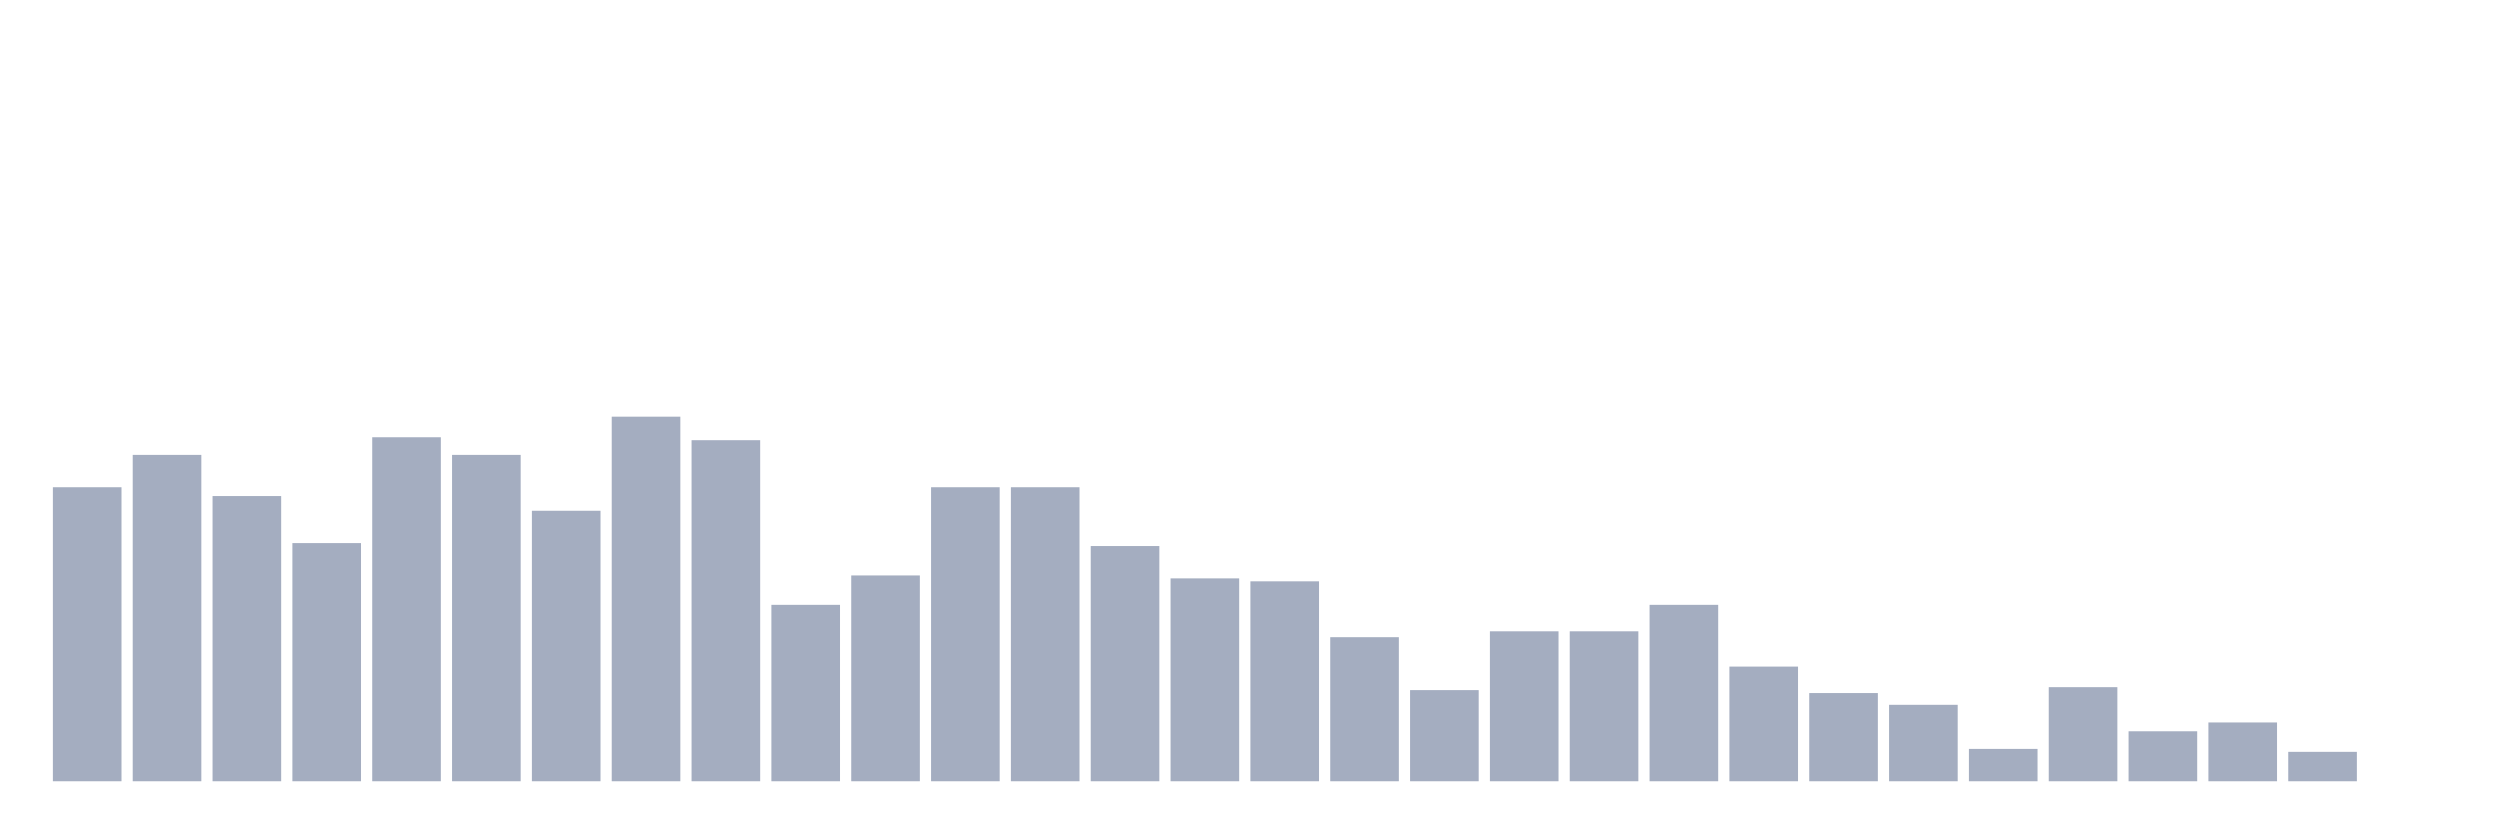 <svg xmlns="http://www.w3.org/2000/svg" viewBox="0 0 480 160"><g transform="translate(10,10)"><rect class="bar" x="0.153" width="13.175" y="83.548" height="56.452" fill="rgb(164,173,192)"></rect><rect class="bar" x="15.482" width="13.175" y="77.339" height="62.661" fill="rgb(164,173,192)"></rect><rect class="bar" x="30.81" width="13.175" y="85.242" height="54.758" fill="rgb(164,173,192)"></rect><rect class="bar" x="46.138" width="13.175" y="94.274" height="45.726" fill="rgb(164,173,192)"></rect><rect class="bar" x="61.466" width="13.175" y="73.952" height="66.048" fill="rgb(164,173,192)"></rect><rect class="bar" x="76.794" width="13.175" y="77.339" height="62.661" fill="rgb(164,173,192)"></rect><rect class="bar" x="92.123" width="13.175" y="88.065" height="51.935" fill="rgb(164,173,192)"></rect><rect class="bar" x="107.451" width="13.175" y="70" height="70" fill="rgb(164,173,192)"></rect><rect class="bar" x="122.779" width="13.175" y="74.516" height="65.484" fill="rgb(164,173,192)"></rect><rect class="bar" x="138.107" width="13.175" y="106.129" height="33.871" fill="rgb(164,173,192)"></rect><rect class="bar" x="153.436" width="13.175" y="100.484" height="39.516" fill="rgb(164,173,192)"></rect><rect class="bar" x="168.764" width="13.175" y="83.548" height="56.452" fill="rgb(164,173,192)"></rect><rect class="bar" x="184.092" width="13.175" y="83.548" height="56.452" fill="rgb(164,173,192)"></rect><rect class="bar" x="199.42" width="13.175" y="94.839" height="45.161" fill="rgb(164,173,192)"></rect><rect class="bar" x="214.748" width="13.175" y="101.048" height="38.952" fill="rgb(164,173,192)"></rect><rect class="bar" x="230.077" width="13.175" y="101.613" height="38.387" fill="rgb(164,173,192)"></rect><rect class="bar" x="245.405" width="13.175" y="112.339" height="27.661" fill="rgb(164,173,192)"></rect><rect class="bar" x="260.733" width="13.175" y="122.5" height="17.5" fill="rgb(164,173,192)"></rect><rect class="bar" x="276.061" width="13.175" y="111.21" height="28.79" fill="rgb(164,173,192)"></rect><rect class="bar" x="291.39" width="13.175" y="111.21" height="28.79" fill="rgb(164,173,192)"></rect><rect class="bar" x="306.718" width="13.175" y="106.129" height="33.871" fill="rgb(164,173,192)"></rect><rect class="bar" x="322.046" width="13.175" y="117.984" height="22.016" fill="rgb(164,173,192)"></rect><rect class="bar" x="337.374" width="13.175" y="123.065" height="16.935" fill="rgb(164,173,192)"></rect><rect class="bar" x="352.702" width="13.175" y="125.323" height="14.677" fill="rgb(164,173,192)"></rect><rect class="bar" x="368.031" width="13.175" y="133.79" height="6.21" fill="rgb(164,173,192)"></rect><rect class="bar" x="383.359" width="13.175" y="121.935" height="18.065" fill="rgb(164,173,192)"></rect><rect class="bar" x="398.687" width="13.175" y="130.403" height="9.597" fill="rgb(164,173,192)"></rect><rect class="bar" x="414.015" width="13.175" y="128.71" height="11.29" fill="rgb(164,173,192)"></rect><rect class="bar" x="429.344" width="13.175" y="134.355" height="5.645" fill="rgb(164,173,192)"></rect><rect class="bar" x="444.672" width="13.175" y="140" height="0" fill="rgb(164,173,192)"></rect></g></svg>